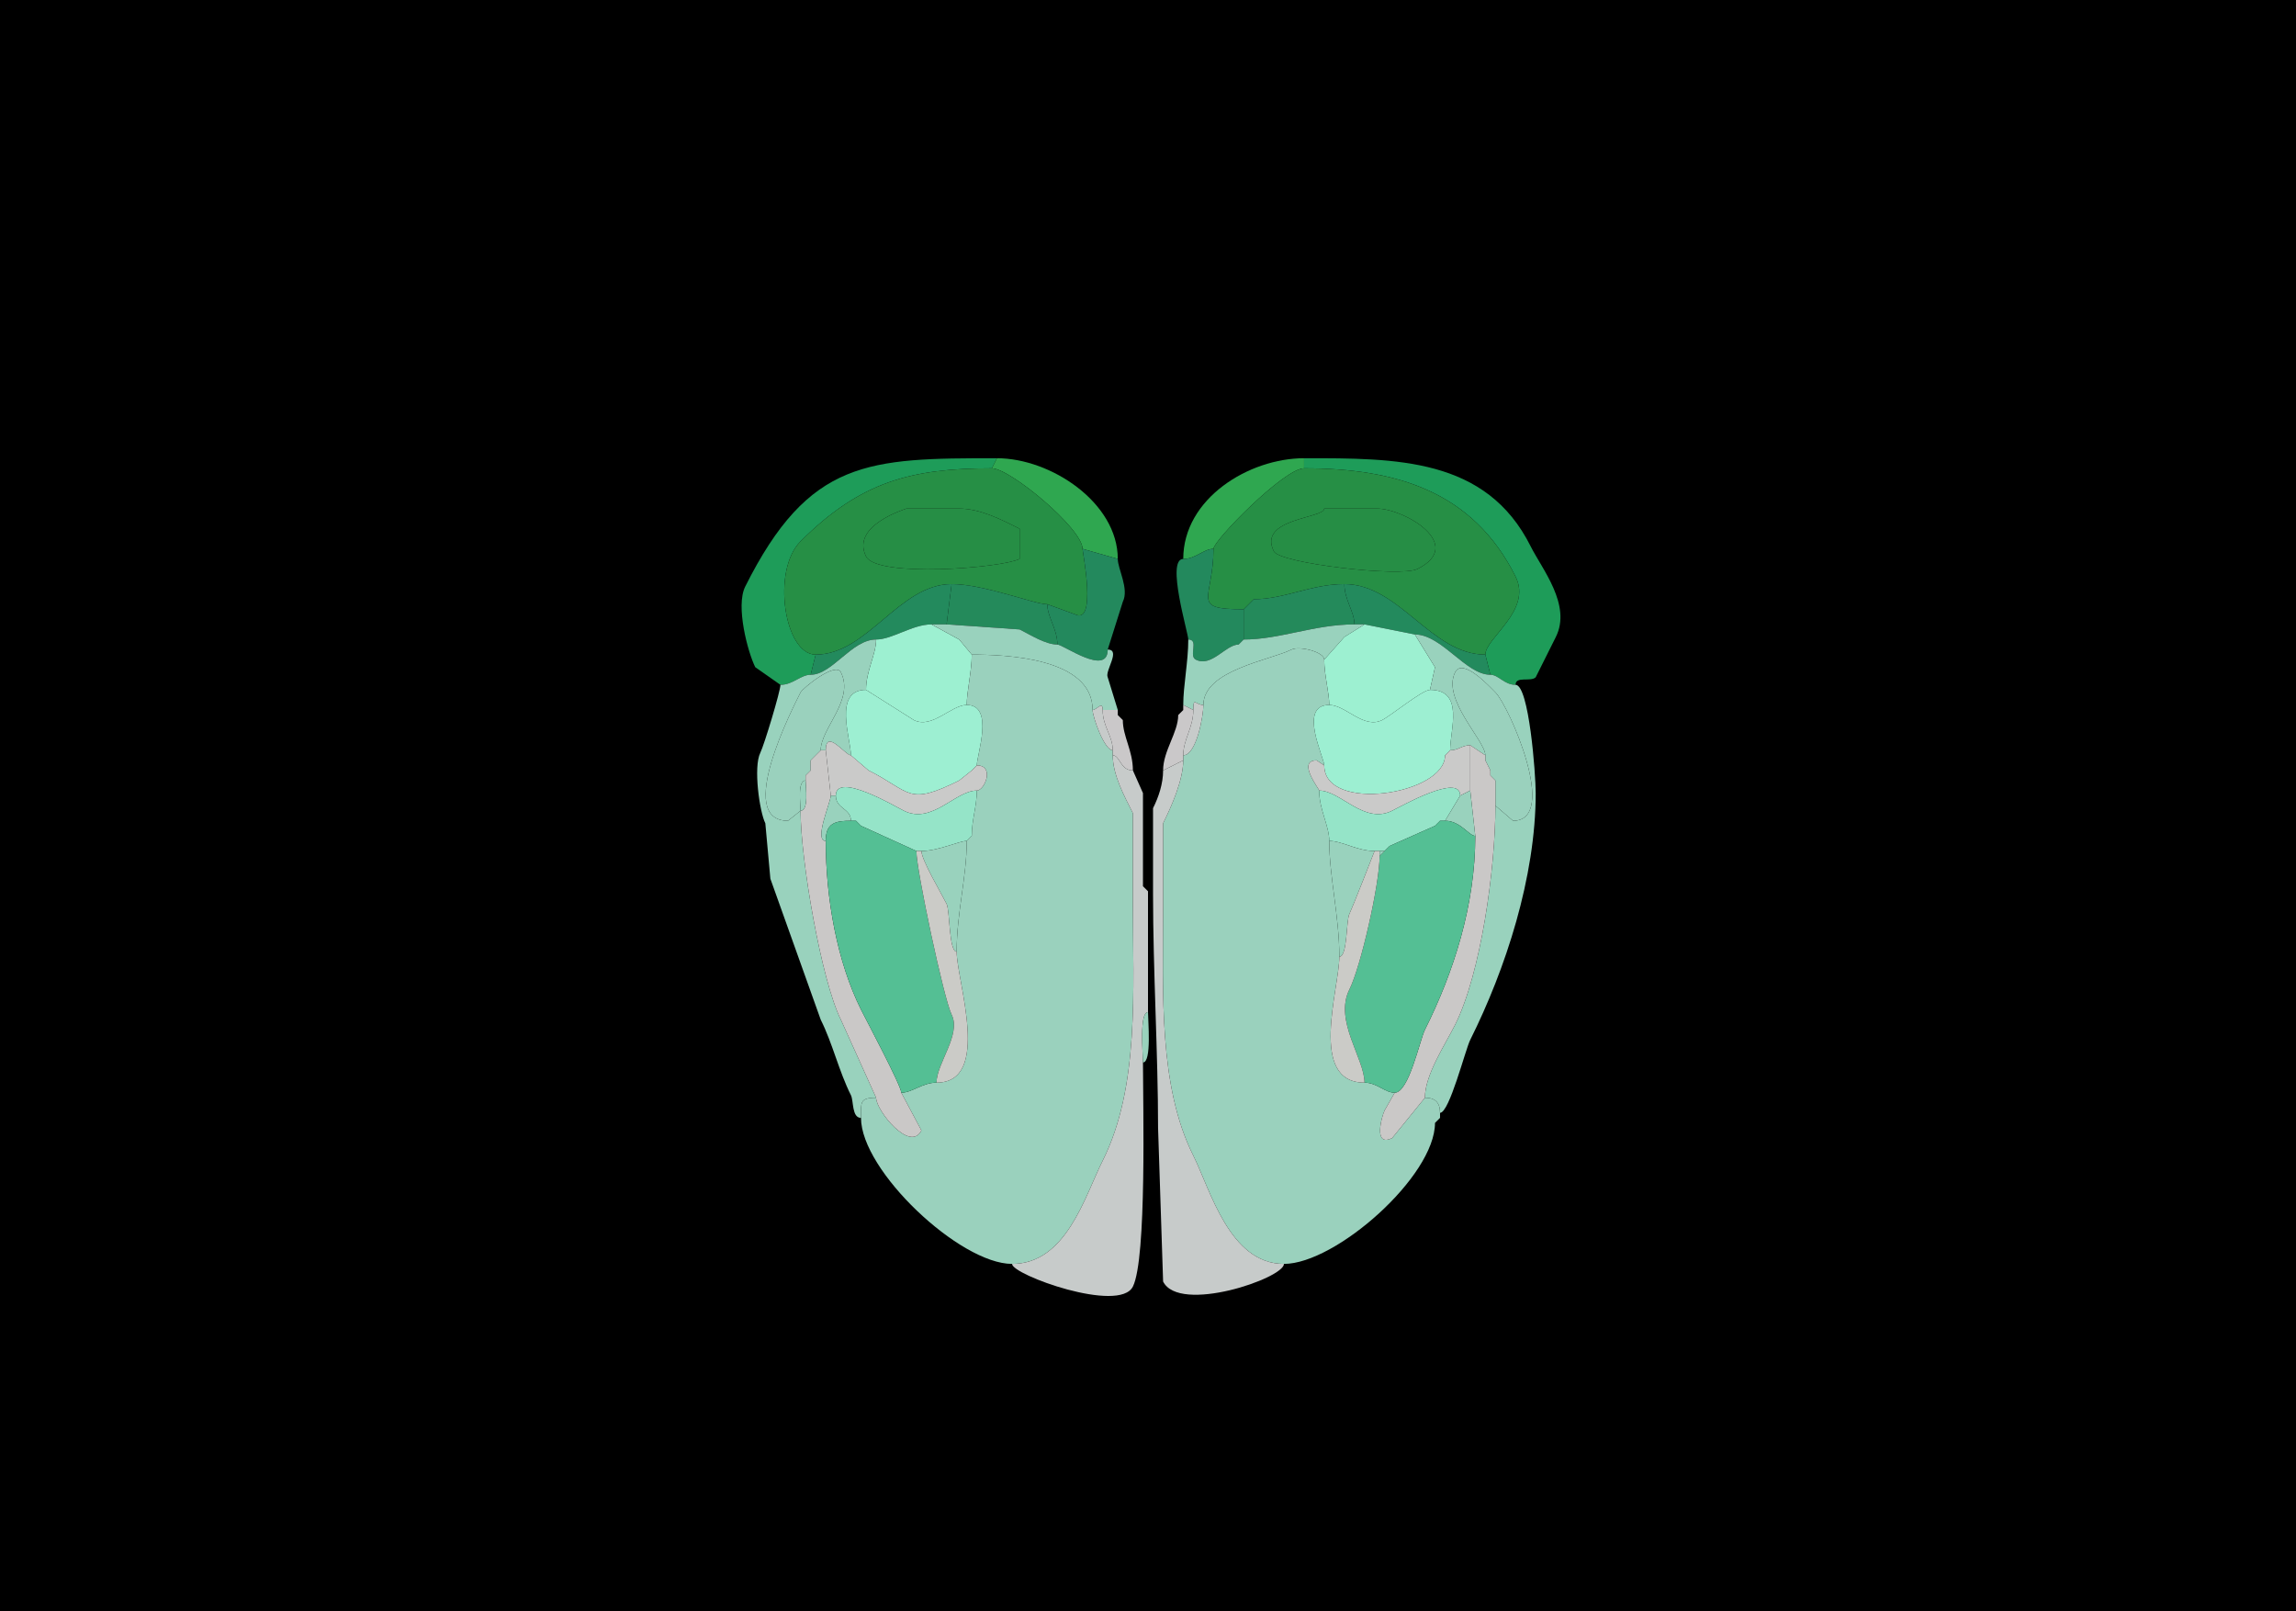 <svg xmlns="http://www.w3.org/2000/svg" xmlns:xlink="http://www.w3.org/1999/xlink" height="320" width="456">
<g>
<rect width="456" height="320" fill="#000000"  stroke-width="0" /> 
<path  fill="#1E9C59" stroke-width="0" stroke="#1E9C59" d = " M161 134 C159.026,134 157.483,136 155,136 155,136 150,132.5 150,132.5 148.518,129.536 146.069,120.362 148,116.5 160.684,91.131 172.552,91 198,91 198,91 197,93 197,93 181.1,93 170.913,95.587 159,107.5 153.176,113.324 155.81,130 162,130 162,130 161,134 161,134  Z"/>

<path  fill="#1E9C59" stroke-width="0" stroke="#1E9C59" d = " M296 134 C297.624,134 298.75,136 301,136 301,134.2 304.017,135.483 305,134.5 305,134.5 309,126.5 309,126.5 312.174,120.152 306.255,113.011 304,108.5 295.175,90.85 277.254,91 259,91 259,91 259,93 259,93 277.219,93 292.516,97.533 301,114.5 304.373,121.246 295,126.698 295,130 295,130 296,134 296,134  Z"/>

<path  fill="#2FA750" stroke-width="0" stroke="#2FA750" d = " M215 109 L222,111 C222,99.825 208.694,91 198,91 198,91 197,93 197,93 200.592,93 215,104.973 215,109  Z"/>

<path  fill="#2FA750" stroke-width="0" stroke="#2FA750" d = " M241 109 C239.026,109 237.483,111 235,111 235,98.992 248.059,91 259,91 259,91 259,93 259,93 255.04,93 241,107.351 241,109  Z"/>

<path  fill-rule="evenodd" fill="#268F45" stroke-width="0" stroke="#268F45" d = " M180 101 C180,101.074 168.895,104.29 172,110.5 174.139,114.778 198.887,112.807 202.5,111 L202.5,105 C198.967,103.233 194.693,101 190.5,101 L180,101  M189 116 C195.438,116 205.405,120 208,120 208,120 213.5,122 213.5,122 217.918,124.209 215,109.599 215,109 215,104.973 200.592,93 197,93 181.1,93 170.913,95.587 159,107.5 153.176,113.324 155.81,130 162,130 172.284,130 178.578,116 189,116  Z"/>

<path  fill-rule="evenodd" fill="#268F45" stroke-width="0" stroke="#268F45" d = " M263 101 C263,102.978 249.703,102.905 253,109.5 254.189,111.878 278.135,114.682 281.5,113 291.192,108.154 278.83,101 273.5,101 L263,101  M248 120 L247,121 C236.215,121 241,119.027 241,109 241,107.351 255.04,93 259,93 277.219,93 292.516,97.533 301,114.5 304.373,121.246 295,126.698 295,130 284.232,130 277.94,116 267,116 260.352,116 255.169,119 249,119 249,119 248,120 248,120  Z"/>

<path  fill="#268E45" stroke-width="0" stroke="#268E45" d = " M180 101 C180,101.074 168.895,104.29 172,110.5 174.139,114.778 198.887,112.807 202.5,111 L202.5,105 C198.967,103.233 194.693,101 190.5,101 L180,101  Z"/>

<path  fill="#268E45" stroke-width="0" stroke="#268E45" d = " M263 101 C263,102.978 249.703,102.905 253,109.5 254.189,111.878 278.135,114.682 281.5,113 291.192,108.154 278.83,101 273.5,101 L263,101  Z"/>

<path  fill="#23895D" stroke-width="0" stroke="#23895D" d = " M210 128 C211.165,128 220,134.424 220,129 220,129 223,119.5 223,119.5 224.284,116.932 222,113.014 222,111 222,111 215,109 215,109 215,109.599 217.918,124.209 213.5,122 213.5,122 208,120 208,120 208,122.522 210,124.909 210,128  Z"/>

<path  fill="#23895D" stroke-width="0" stroke="#23895D" d = " M247 127 L246,128 C243.426,128 240.643,132.571 237.5,131 236.002,130.251 238.205,127 236,127 236,125.718 231.525,111 235,111 237.483,111 239.026,109 241,109 241,119.027 236.215,121 247,121 247,121 247,127 247,127  Z"/>

<path  fill="#238A5D" stroke-width="0" stroke="#238A5D" d = " M162 130 L161,134 C165.312,134 169.147,127 174,127 177.209,127 181.198,124 185,124 185,124 188,124 188,124 188,124 189,116 189,116 178.578,116 172.284,130 162,130  Z"/>

<path  fill="#248A5B" stroke-width="0" stroke="#248A5B" d = " M188 124 L202.5,125 C204.569,126.035 207.63,128 210,128 210,124.909 208,122.522 208,120 205.405,120 195.438,116 189,116 189,116 188,124 188,124  Z"/>

<path  fill="#248A5B" stroke-width="0" stroke="#248A5B" d = " M269 124 C260.979,124 254.244,127 247,127 247,127 247,121 247,121 247,121 248,120 248,120 248,120 249,119 249,119 255.169,119 260.352,116 267,116 267,119.091 269,121.478 269,124  Z"/>

<path  fill="#238A5D" stroke-width="0" stroke="#238A5D" d = " M295 130 L296,134 C291.12,134 286.332,126 281,126 281,126 271,124 271,124 271,124 269,124 269,124 269,121.478 267,119.091 267,116 277.94,116 284.232,130 295,130  Z"/>

<path  fill="#23895D" stroke-width="0" stroke="#23895D" d = " M249 119 L248,120 C248,120 249,119 249,119  Z"/>

<path  fill="#23895D" stroke-width="0" stroke="#23895D" d = " M248 120 L247,121 C247,121 248,120 248,120  Z"/>

<path  fill="#9DF0D1" stroke-width="0" stroke="#9DF0D1" d = " M172 137 L181.5,143 C185.132,144.816 188.899,140 192,140 192,137.31 193,133.325 193,130 193,130 190.5,127 190.5,127 190.5,127 185,124 185,124 181.198,124 177.209,127 174,127 174,129.979 172,133.23 172,137  Z"/>

<path  fill="#99D2BD" stroke-width="0" stroke="#99D2BD" d = " M219 141 L222,141 C222,141 220,134.5 220,134.5 219.381,133.262 222.688,129 220,129 220,134.424 211.165,128 210,128 207.63,128 204.569,126.035 202.5,125 202.5,125 188,124 188,124 188,124 185,124 185,124 185,124 190.5,127 190.5,127 190.5,127 193,130 193,130 199.43,130 217,130.541 217,141 217.839,141 219,139.07 219,141  Z"/>

<path  fill="#99D2BD" stroke-width="0" stroke="#99D2BD" d = " M239 140 C237.423,140 237,138.271 237,141 237,141 235,140 235,140 235,136.177 236,131.414 236,127 238.205,127 236.002,130.251 237.5,131 240.643,132.571 243.426,128 246,128 246,128 247,127 247,127 254.244,127 260.979,124 269,124 269,124 271,124 271,124 271,124 267,126.5 267,126.5 267,126.5 263,131 263,131 263,129.473 258.072,128.214 256.5,129 252.272,131.114 239,133.088 239,140  Z"/>

<path  fill="#9DF0D1" stroke-width="0" stroke="#9DF0D1" d = " M284 137 C282.498,137 276.243,142.129 274.5,143 270.814,144.843 267.265,140 264,140 264,137.611 263,134.013 263,131 263,131 267,126.5 267,126.5 267,126.5 271,124 271,124 271,124 281,126 281,126 281,126 285,132.5 285,132.5 285,132.5 284,137 284,137  Z"/>

<path  fill="#99D2BD" stroke-width="0" stroke="#99D2BD" d = " M283 218 C285.041,218 286,218.959 286,221 287.863,221 291.017,208.466 292,206.5 299.008,192.484 305,174.205 305,157.5 305,153.73 303.673,136 301,136 298.75,136 297.624,134 296,134 291.12,134 286.332,126 281,126 281,126 285,132.5 285,132.5 285,132.5 284,137 284,137 290.887,137 288,144.938 288,149 289.674,149 290.326,148 292,148 292,148 295,150 295,150 295,147.097 286.306,138.888 289,133.5 290.487,130.525 295.888,136.388 297,137.5 299.729,140.229 309.712,163 300.5,163 300.5,163 297,160 297,160 297,172.601 294.097,193.307 289,203.5 287.011,207.478 283,213.422 283,218  Z"/>

<path  fill="#99D2BD" stroke-width="0" stroke="#99D2BD" d = " M174 218 C170.697,218 171,218.959 171,222 169.155,222 169.559,218.619 169,217.5 166.592,212.684 165.377,207.255 163,202.5 163,202.5 153,174.5 153,174.5 153,174.5 152,163.5 152,163.5 150.833,161.167 149.599,152.301 151,149.5 151.769,147.961 155,137.262 155,136 157.483,136 159.026,134 161,134 165.312,134 169.147,127 174,127 174,129.979 172,133.23 172,137 165.377,137 169,146.74 169,150 167.913,150 164,144.583 164,149 164,149 163,149 163,149 163,144.611 169.76,139.019 167,133.5 165.934,131.368 159.415,136.67 159,137.5 157.524,140.453 145.855,163 156.5,163 156.5,163 159,161 159,161 159,170.746 163.136,194.771 167,202.5 167,202.5 174,218 174,218  Z"/>

<path  fill="#248A5B" stroke-width="0" stroke="#248A5B" d = " M247 127 L246,128 C246,128 247,127 247,127  Z"/>

<path  fill="#9AD1BD" stroke-width="0" stroke="#9AD1BD" d = " M171 222 C171,232.516 190.65,251 201,251 211.747,251 215.421,237.657 219,230.5 226.368,215.763 225,196.77 225,179 225,179 225,161.5 225,161.5 223.337,158.174 221,153.908 221,150 221,150 221,149 221,149 219.314,149 217,142.347 217,141 217,130.541 199.43,130 193,130 193,133.325 192,137.31 192,140 197.56,140 194,149.875 194,152 197.615,152 195.565,157 194,157 194,160.219 193,162.683 193,166 193,166 192,167 192,167 192,174.214 190,181.278 190,189 190,194.745 197.051,215 186,215 183.167,215 181.16,217 179,217 179,217 183,224.5 183,224.5 180.773,228.954 174,220.562 174,218 170.697,218 171,218.959 171,222  Z"/>

<path  fill="#9AD1BD" stroke-width="0" stroke="#9AD1BD" d = " M285 223 C285,233.618 265.262,251 255,251 244.182,251 240.371,236.241 237,229.5 230.052,215.603 231,197.234 231,180.5 231,180.5 231,163.5 231,163.5 232.671,160.159 235,154.859 235,151 235,151 235,150 235,150 237.623,150 239,142.172 239,140 239,133.088 252.272,131.114 256.5,129 258.072,128.214 263,129.473 263,131 263,134.013 264,137.611 264,140 257.737,140 263,150.444 263,152 263,152 261.5,151 261.5,151 257.505,151 262,156.68 262,157 262,160.77 264,164.021 264,167 264,174.106 266,181.958 266,190 266,196.315 259.759,215 271,215 273.483,215 275.026,217 277,217 277,217 275,220.5 275,220.5 274.448,221.605 272.647,227.927 276.5,226 276.5,226 283,218 283,218 285.041,218 286,218.959 286,221 286,221 286,222 286,222 286,222 285,223 285,223  Z"/>

<path  fill="#9AD1BD" stroke-width="0" stroke="#9AD1BD" d = " M160 155 C158.316,155 159,159.679 159,161 159,161 156.5,163 156.5,163 145.855,163 157.524,140.453 159,137.5 159.415,136.67 165.934,131.368 167,133.5 169.76,139.019 163,144.611 163,149 163,149 162,150 162,150 162,150 161,151 161,151 161,151 161,153 161,153 161,153 160,154 160,154 160,154 160,155 160,155  Z"/>

<path  fill="#9AD1BD" stroke-width="0" stroke="#9AD1BD" d = " M297 155 L297,160 C297,160 300.5,163 300.5,163 309.712,163 299.729,140.229 297,137.5 295.888,136.388 290.487,130.525 289,133.5 286.306,138.888 295,147.097 295,150 295,150 295,151 295,151 295,151 296,153 296,153 296,153 296,154 296,154 296,154 297,155 297,155  Z"/>

<path  fill="#9DEFD2" stroke-width="0" stroke="#9DEFD2" d = " M194 152 L193,153 C193,153 190.5,155 190.5,155 180.152,160.174 180.962,157.231 172.5,153 172.5,153 169,150 169,150 169,146.74 165.377,137 172,137 172,137 181.5,143 181.5,143 185.132,144.816 188.899,140 192,140 197.56,140 194,149.875 194,152  Z"/>

<path  fill="#9DEFD2" stroke-width="0" stroke="#9DEFD2" d = " M287 150 C287,157.818 263,161.515 263,152 263,150.444 257.737,140 264,140 267.265,140 270.814,144.843 274.5,143 276.243,142.129 282.498,137 284,137 290.887,137 288,144.938 288,149 288,149 287,150 287,150  Z"/>

<path  fill="#C7CBCA" stroke-width="0" stroke="#C7CBCA" d = " M237 141 C237,144.519 235,146.843 235,150 237.623,150 239,142.172 239,140 237.423,140 237,138.271 237,141  Z"/>

<path  fill="#C7CBCA" stroke-width="0" stroke="#C7CBCA" d = " M219 141 C219,144.303 221,146.115 221,149 219.314,149 217,142.347 217,141 217.839,141 219,139.07 219,141  Z"/>

<path  fill="#CAC8C9" stroke-width="0" stroke="#CAC8C9" d = " M235 151 L231,153 C231,149.099 234,145.457 234,142 234,142 235,141 235,141 235,141 235,140 235,140 235,140 237,141 237,141 237,144.519 235,146.843 235,150 235,150 235,151 235,151  Z"/>

<path  fill="#CAC8C9" stroke-width="0" stroke="#CAC8C9" d = " M221 150 C222.457,150 222.46,153 225,153 225,149.058 223,146.255 223,143 223,143 222,142 222,142 222,142 222,141 222,141 222,141 219,141 219,141 219,144.303 221,146.115 221,149 221,149 221,150 221,150  Z"/>

<path  fill="#99D2BD" stroke-width="0" stroke="#99D2BD" d = " M235 141 L234,142 C234,142 235,141 235,141  Z"/>

<path  fill="#99D2BD" stroke-width="0" stroke="#99D2BD" d = " M222 142 L223,143 C223,143 222,142 222,142  Z"/>

<path  fill="#CACAC9" stroke-width="0" stroke="#CACAC9" d = " M165 158 L166,158 C166,153.181 177.82,160.16 179.5,161 185.11,163.805 189.738,157 194,157 195.565,157 197.615,152 194,152 194,152 193,153 193,153 193,153 190.5,155 190.5,155 180.152,160.174 180.962,157.231 172.5,153 172.5,153 169,150 169,150 167.913,150 164,144.583 164,149 164,149 165,158 165,158  Z"/>

<path  fill="#CACAC9" stroke-width="0" stroke="#CACAC9" d = " M292 157 L290,158 C290,153.49 278.272,160.114 276.5,161 270.89,163.805 266.262,157 262,157 262,156.68 257.505,151 261.5,151 261.5,151 263,152 263,152 263,161.515 287,157.818 287,150 287,150 288,149 288,149 289.674,149 290.326,148 292,148 292,148 292,157 292,157  Z"/>

<path  fill="#CAC8C7" stroke-width="0" stroke="#CAC8C7" d = " M277 217 L275,220.5 C274.448,221.605 272.647,227.927 276.5,226 L283,218 C283,213.422 287.011,207.478 289,203.5 294.097,193.307 297,172.601 297,160 297,160 297,155 297,155 297,155 296,154 296,154 296,154 296,153 296,153 296,153 295,151 295,151 295,151 295,150 295,150 295,150 292,148 292,148 292,148 292,157 292,157 292,157 293,166 293,166 293,179.744 288.727,193.046 283,204.5 281.968,206.564 279.816,217 277,217  Z"/>

<path  fill="#CAC8C7" stroke-width="0" stroke="#CAC8C7" d = " M179 217 L183,224.5 C180.773,228.954 174,220.562 174,218 174,218 167,202.5 167,202.5 163.136,194.771 159,170.746 159,161 160.684,161 160,156.321 160,155 160,155 160,154 160,154 160,154 161,153 161,153 161,153 161,151 161,151 161,151 162,150 162,150 162,150 163,149 163,149 163,149 164,149 164,149 164,149 165,158 165,158 165,159.258 161.578,167 164,167 164,178.426 166.246,190.992 171,200.5 172.094,202.687 179,215.651 179,217  Z"/>

<path  fill="#99D2BD" stroke-width="0" stroke="#99D2BD" d = " M288 149 L287,150 C287,150 288,149 288,149  Z"/>

<path  fill="#99D2BD" stroke-width="0" stroke="#99D2BD" d = " M162 150 L161,151 C161,151 162,150 162,150  Z"/>

<path  fill="#C7CBCA" stroke-width="0" stroke="#C7CBCA" d = " M227 211 C227,219.305 227.78,249.94 225,255.5 222.314,260.871 201,253.179 201,251 211.747,251 215.421,237.657 219,230.5 226.368,215.763 225,196.77 225,179 225,179 225,161.5 225,161.5 223.337,158.174 221,153.908 221,150 222.457,150 222.46,153 225,153 225,153 227,157.5 227,157.5 227,157.5 227,176 227,176 227,176 228,177 228,177 228,177 228,201 228,201 226.237,201 227,209.343 227,211  Z"/>

<path  fill="#C7CBCA" stroke-width="0" stroke="#C7CBCA" d = " M231 153 C231,155.654 230.112,158.275 229,160.5 L229,177.5 C229,192.872 230,209.315 230,224 L231,254.5 C234.225,260.95 255,253.853 255,251 244.182,251 240.371,236.241 237,229.5 230.052,215.603 231,197.234 231,180.5 231,180.5 231,163.5 231,163.5 232.671,160.159 235,154.859 235,151 235,151 231,153 231,153  Z"/>

<path  fill="#99D2BD" stroke-width="0" stroke="#99D2BD" d = " M295 151 L296,153 C296,153 295,151 295,151  Z"/>

<path  fill="#9AD1BD" stroke-width="0" stroke="#9AD1BD" d = " M194 152 L193,153 C193,153 194,152 194,152  Z"/>

<path  fill="#99D2BD" stroke-width="0" stroke="#99D2BD" d = " M161 153 L160,154 C160,154 161,153 161,153  Z"/>

<path  fill="#99D2BD" stroke-width="0" stroke="#99D2BD" d = " M296 154 L297,155 C297,155 296,154 296,154  Z"/>

<path  fill="#99D2BD" stroke-width="0" stroke="#99D2BD" d = " M160 155 C158.316,155 159,159.679 159,161 160.684,161 160,156.321 160,155  Z"/>

<path  fill="#95E4C8" stroke-width="0" stroke="#95E4C8" d = " M182 169 L183,169 C186.301,169 190.523,167 192,167 192,167 193,166 193,166 193,162.683 194,160.219 194,157 189.738,157 185.11,163.805 179.5,161 177.82,160.16 166,153.181 166,158 166,160.666 169,160.482 169,163 169,163 170,163 170,163 170,163 171,164 171,164 171,164 182,169 182,169  Z"/>

<path  fill="#95E4C8" stroke-width="0" stroke="#95E4C8" d = " M274 169 L275,169 C275,169 276,168 276,168 276,168 285,164 285,164 285,164 286,163 286,163 286,163 287,163 287,163 287,163 290,158 290,158 290,153.49 278.272,160.114 276.5,161 270.89,163.805 266.262,157 262,157 262,160.77 264,164.021 264,167 266.526,167 269.577,169 273,169 273,169 274,169 274,169  Z"/>

<path  fill="#99D2BD" stroke-width="0" stroke="#99D2BD" d = " M287 163 C290.067,163 291.726,166 293,166 293,166 292,157 292,157 292,157 290,158 290,158 290,158 287,163 287,163  Z"/>

<path  fill="#99D2BD" stroke-width="0" stroke="#99D2BD" d = " M169 163 C165.868,163 164,163.436 164,167 161.578,167 165,159.258 165,158 165,158 166,158 166,158 166,160.666 169,160.482 169,163  Z"/>

<path  fill="#54BF94" stroke-width="0" stroke="#54BF94" d = " M186 215 C183.167,215 181.16,217 179,217 179,215.651 172.094,202.687 171,200.5 166.246,190.992 164,178.426 164,167 164,163.436 165.868,163 169,163 169,163 170,163 170,163 170,163 171,164 171,164 171,164 182,169 182,169 182,172.846 187.479,198.458 189,201.5 190.963,205.426 186,211.186 186,215  Z"/>

<path  fill="#99D2BD" stroke-width="0" stroke="#99D2BD" d = " M170 163 L171,164 C171,164 170,163 170,163  Z"/>

<path  fill="#99D2BD" stroke-width="0" stroke="#99D2BD" d = " M286 163 L285,164 C285,164 286,163 286,163  Z"/>

<path  fill="#54BF94" stroke-width="0" stroke="#54BF94" d = " M271 215 C273.483,215 275.026,217 277,217 279.816,217 281.968,206.564 283,204.5 288.727,193.046 293,179.744 293,166 291.726,166 290.067,163 287,163 287,163 286,163 286,163 286,163 285,164 285,164 285,164 276,168 276,168 276,168 275,169 275,169 275,169 274,170 274,170 274,175.526 270.287,191.927 268,196.5 264.898,202.704 271,210.2 271,215  Z"/>

<path  fill="#99D2BD" stroke-width="0" stroke="#99D2BD" d = " M193 166 L192,167 C192,167 193,166 193,166  Z"/>

<path  fill="#99D2BD" stroke-width="0" stroke="#99D2BD" d = " M183 169 C183,170.757 187.04,177.581 188,179.5 188.679,180.859 188.436,189 190,189 190,181.278 192,174.214 192,167 190.523,167 186.301,169 183,169  Z"/>

<path  fill="#99D2BD" stroke-width="0" stroke="#99D2BD" d = " M273 169 C273,169.071 268.473,180.555 268,181.5 267.338,182.824 267.647,190 266,190 266,181.958 264,174.106 264,167 266.526,167 269.577,169 273,169  Z"/>

<path  fill="#99D2BD" stroke-width="0" stroke="#99D2BD" d = " M276 168 L275,169 C275,169 276,168 276,168  Z"/>

<path  fill="#CBCBC7" stroke-width="0" stroke="#CBCBC7" d = " M190 189 C190,194.745 197.051,215 186,215 186,211.186 190.963,205.426 189,201.5 187.479,198.458 182,172.846 182,169 182,169 183,169 183,169 183,170.757 187.04,177.581 188,179.5 188.679,180.859 188.436,189 190,189  Z"/>

<path  fill="#CBCBC7" stroke-width="0" stroke="#CBCBC7" d = " M266 190 C266,196.315 259.759,215 271,215 271,210.2 264.898,202.704 268,196.5 270.287,191.927 274,175.526 274,170 274,170 274,169 274,169 274,169 273,169 273,169 273,169.071 268.473,180.555 268,181.5 267.338,182.824 267.647,190 266,190  Z"/>

<path  fill="#99D2BD" stroke-width="0" stroke="#99D2BD" d = " M275 169 L274,170 C274,170 274,169 274,169 274,169 275,169 275,169  Z"/>

<path  fill="#99D2BD" stroke-width="0" stroke="#99D2BD" d = " M227 176 L228,177 C228,177 227,176 227,176  Z"/>

<path  fill="#99D2BD" stroke-width="0" stroke="#99D2BD" d = " M228 201 C226.237,201 227,209.343 227,211 228.763,211 228,202.657 228,201  Z"/>

<path  fill="#99D2BD" stroke-width="0" stroke="#99D2BD" d = " M286 222 L285,223 C285,223 286,222 286,222  Z"/>

</g>
</svg>
